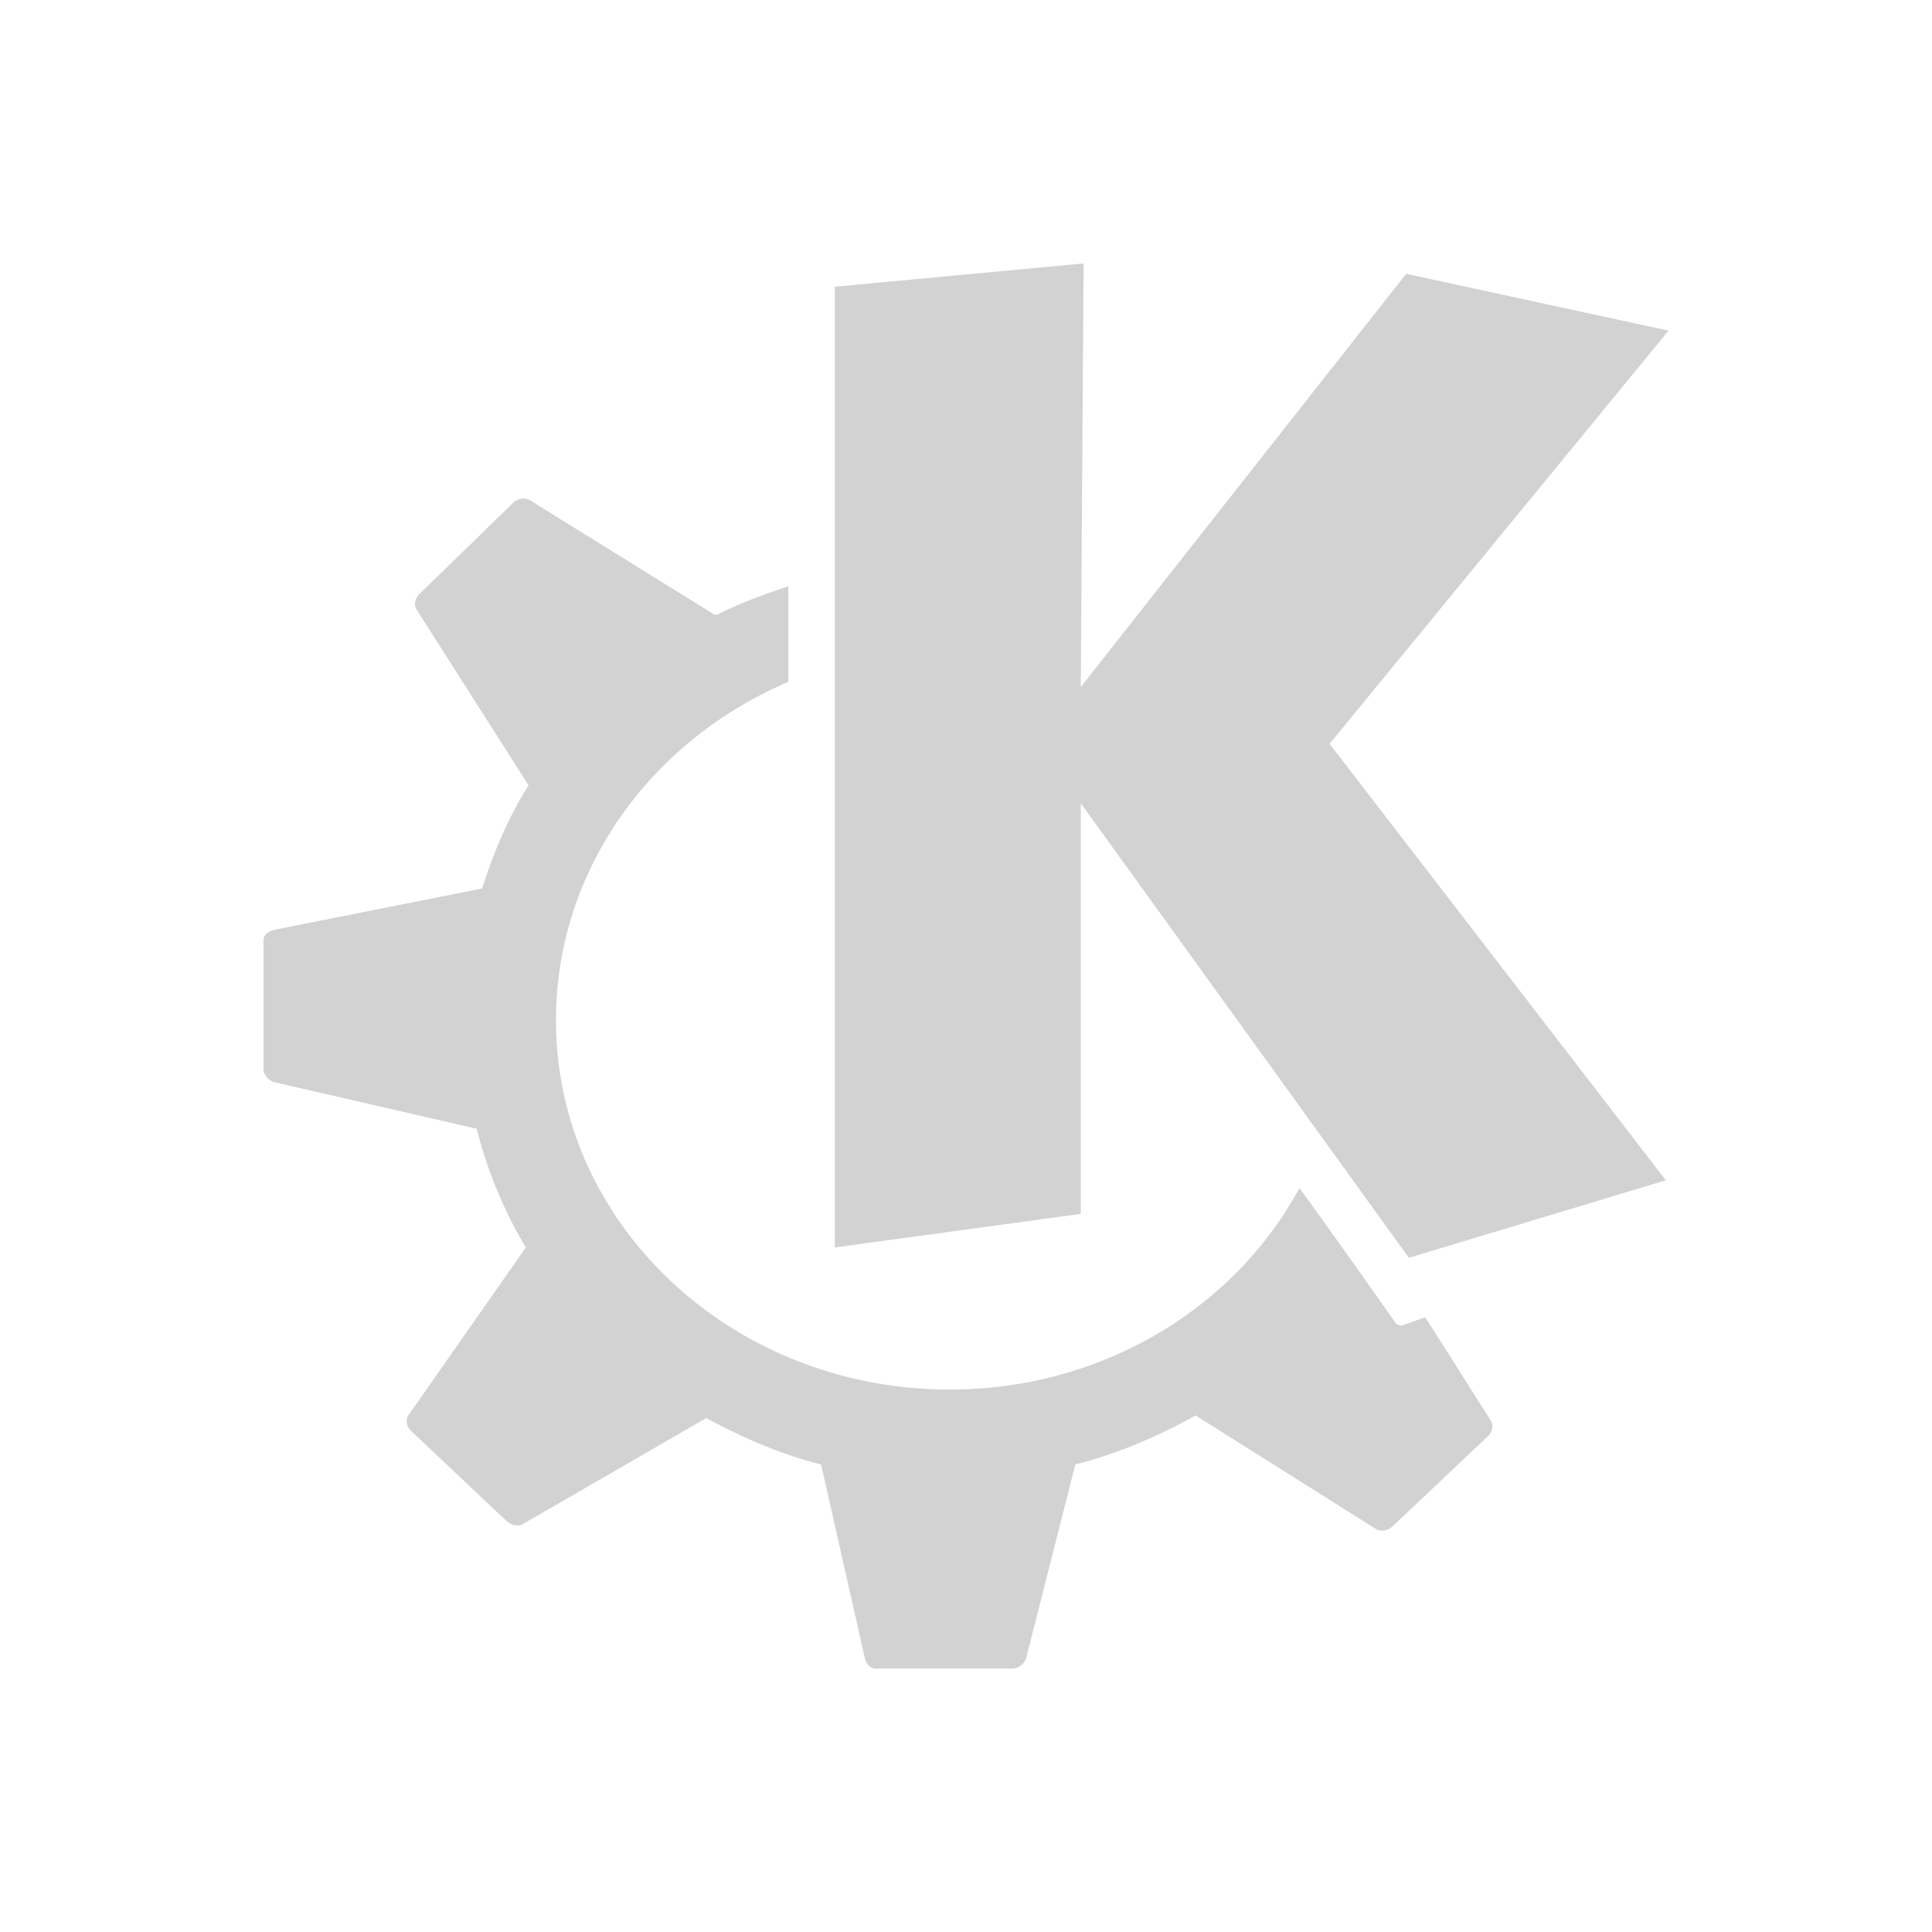 <!--Created with Inkscape (http://www.inkscape.org/)--><svg xmlns:dc="http://purl.org/dc/elements/1.1/" xmlns:cc="http://creativecommons.org/ns#" xmlns:rdf="http://www.w3.org/1999/02/22-rdf-syntax-ns#" xmlns="http://www.w3.org/2000/svg" xmlns:sodipodi="http://sodipodi.sourceforge.net/DTD/sodipodi-0.dtd" xmlns:inkscape="http://www.inkscape.org/namespaces/inkscape" width="22" height="22" id="svg2" version="1.1" inkscape:version="0.91+devel r" viewBox="0 0 22 22" sodipodi:docname="kde.svg"><sodipodi:namedview id="base" pagecolor="#ffffff" bordercolor="#666666" borderopacity="1.0" inkscape:pageopacity="0.0" inkscape:pageshadow="2" inkscape:zoom="25.212092" inkscape:cx="7.3679769" inkscape:cy="9.3171986" inkscape:document-units="px" inkscape:current-layer="layer1" showgrid="true" units="px" inkscape:showpageshadow="false" inkscape:window-width="1366" inkscape:window-height="670" inkscape:window-x="-4" inkscape:window-y="29" inkscape:window-maximized="1" showguides="true"><inkscape:grid type="xygrid" id="grid4101"/><sodipodi:guide position="2,20" orientation="18,0" id="guide4107"/><sodipodi:guide position="2,2" orientation="0,18" id="guide4109"/><sodipodi:guide position="20,2" orientation="-18,0" id="guide4111"/><sodipodi:guide position="20,20" orientation="0,-18" id="guide4113"/><sodipodi:guide position="3,19" orientation="16,0" id="guide4115"/><sodipodi:guide position="3,3" orientation="0,16" id="guide4117"/><sodipodi:guide position="19,3" orientation="-16,0" id="guide4119"/><sodipodi:guide position="19,19" orientation="0,-16" id="guide4121"/><sodipodi:guide position="10,6" orientation="-7,0" id="guide4162"/><sodipodi:guide position="11,12" orientation="5,0" id="guide4280"/><sodipodi:guide position="11,7" orientation="0,5" id="guide4282"/><sodipodi:guide position="16,7" orientation="-5,0" id="guide4284"/><sodipodi:guide position="16,12" orientation="0,-5" id="guide4286"/><sodipodi:guide position="5,13" orientation="6,0" id="guide4294"/><sodipodi:guide position="5,7" orientation="0,6" id="guide4296"/><sodipodi:guide position="11,7" orientation="-6,0" id="guide4298"/></sodipodi:namedview><g inkscape:label="Capa 1" inkscape:groupmode="layer" id="layer1" transform="translate(0 -1030.362)"><path style="fill:#d2d2d2;fill-opacity:1;stroke:none" d="m12.339 1033.362-2.833.265v10.94l2.801-.382v-4.676l3.736 5.176 2.926-.883-3.829-4.97 3.86-4.705-2.988-.647-3.705 4.705.032-4.823zm-6.382 2.676a.22.22 0 0 0-.093.03l-1.09 1.06c-.046.045-.065.122-.03.176l1.275 2c-.229.363-.398.762-.529 1.175l-2.366.471c-.066.017-.124.054-.124.118v1.47c0 .063.061.132.124.147l2.304.53c.123.48.309.935.56 1.352l-1.338 1.912c-.037.054-.018.132.031.177l1.09 1.029c.046.042.13.064.186.03l2.086-1.206c.41.224.84.41 1.307.53l.498 2.205c.015.064.058.118.125.118h1.556c.066 0 .14-.057.156-.118l.56-2.206c.482-.122.95-.324 1.37-.558l2.054 1.294c.057.034.139.017.187-.03l1.09-1.03c.046-.046.065-.122.03-.176l-.746-1.176-.25.088c-.035.017-.072 0-.093-.03 0 0-.47-.674-1.09-1.53-.739 1.368-2.246 2.295-3.984 2.295-2.469 0-4.482-1.873-4.482-4.206 0-1.715 1.09-3.191 2.646-3.852v-1.088c-.283.094-.55.19-.81.323h-.03l-2.087-1.294a.162.162 0 0 0-.093-.029z" id="path5692_2_-3-2" inkscape:connector-curvature="0"/></g></svg>